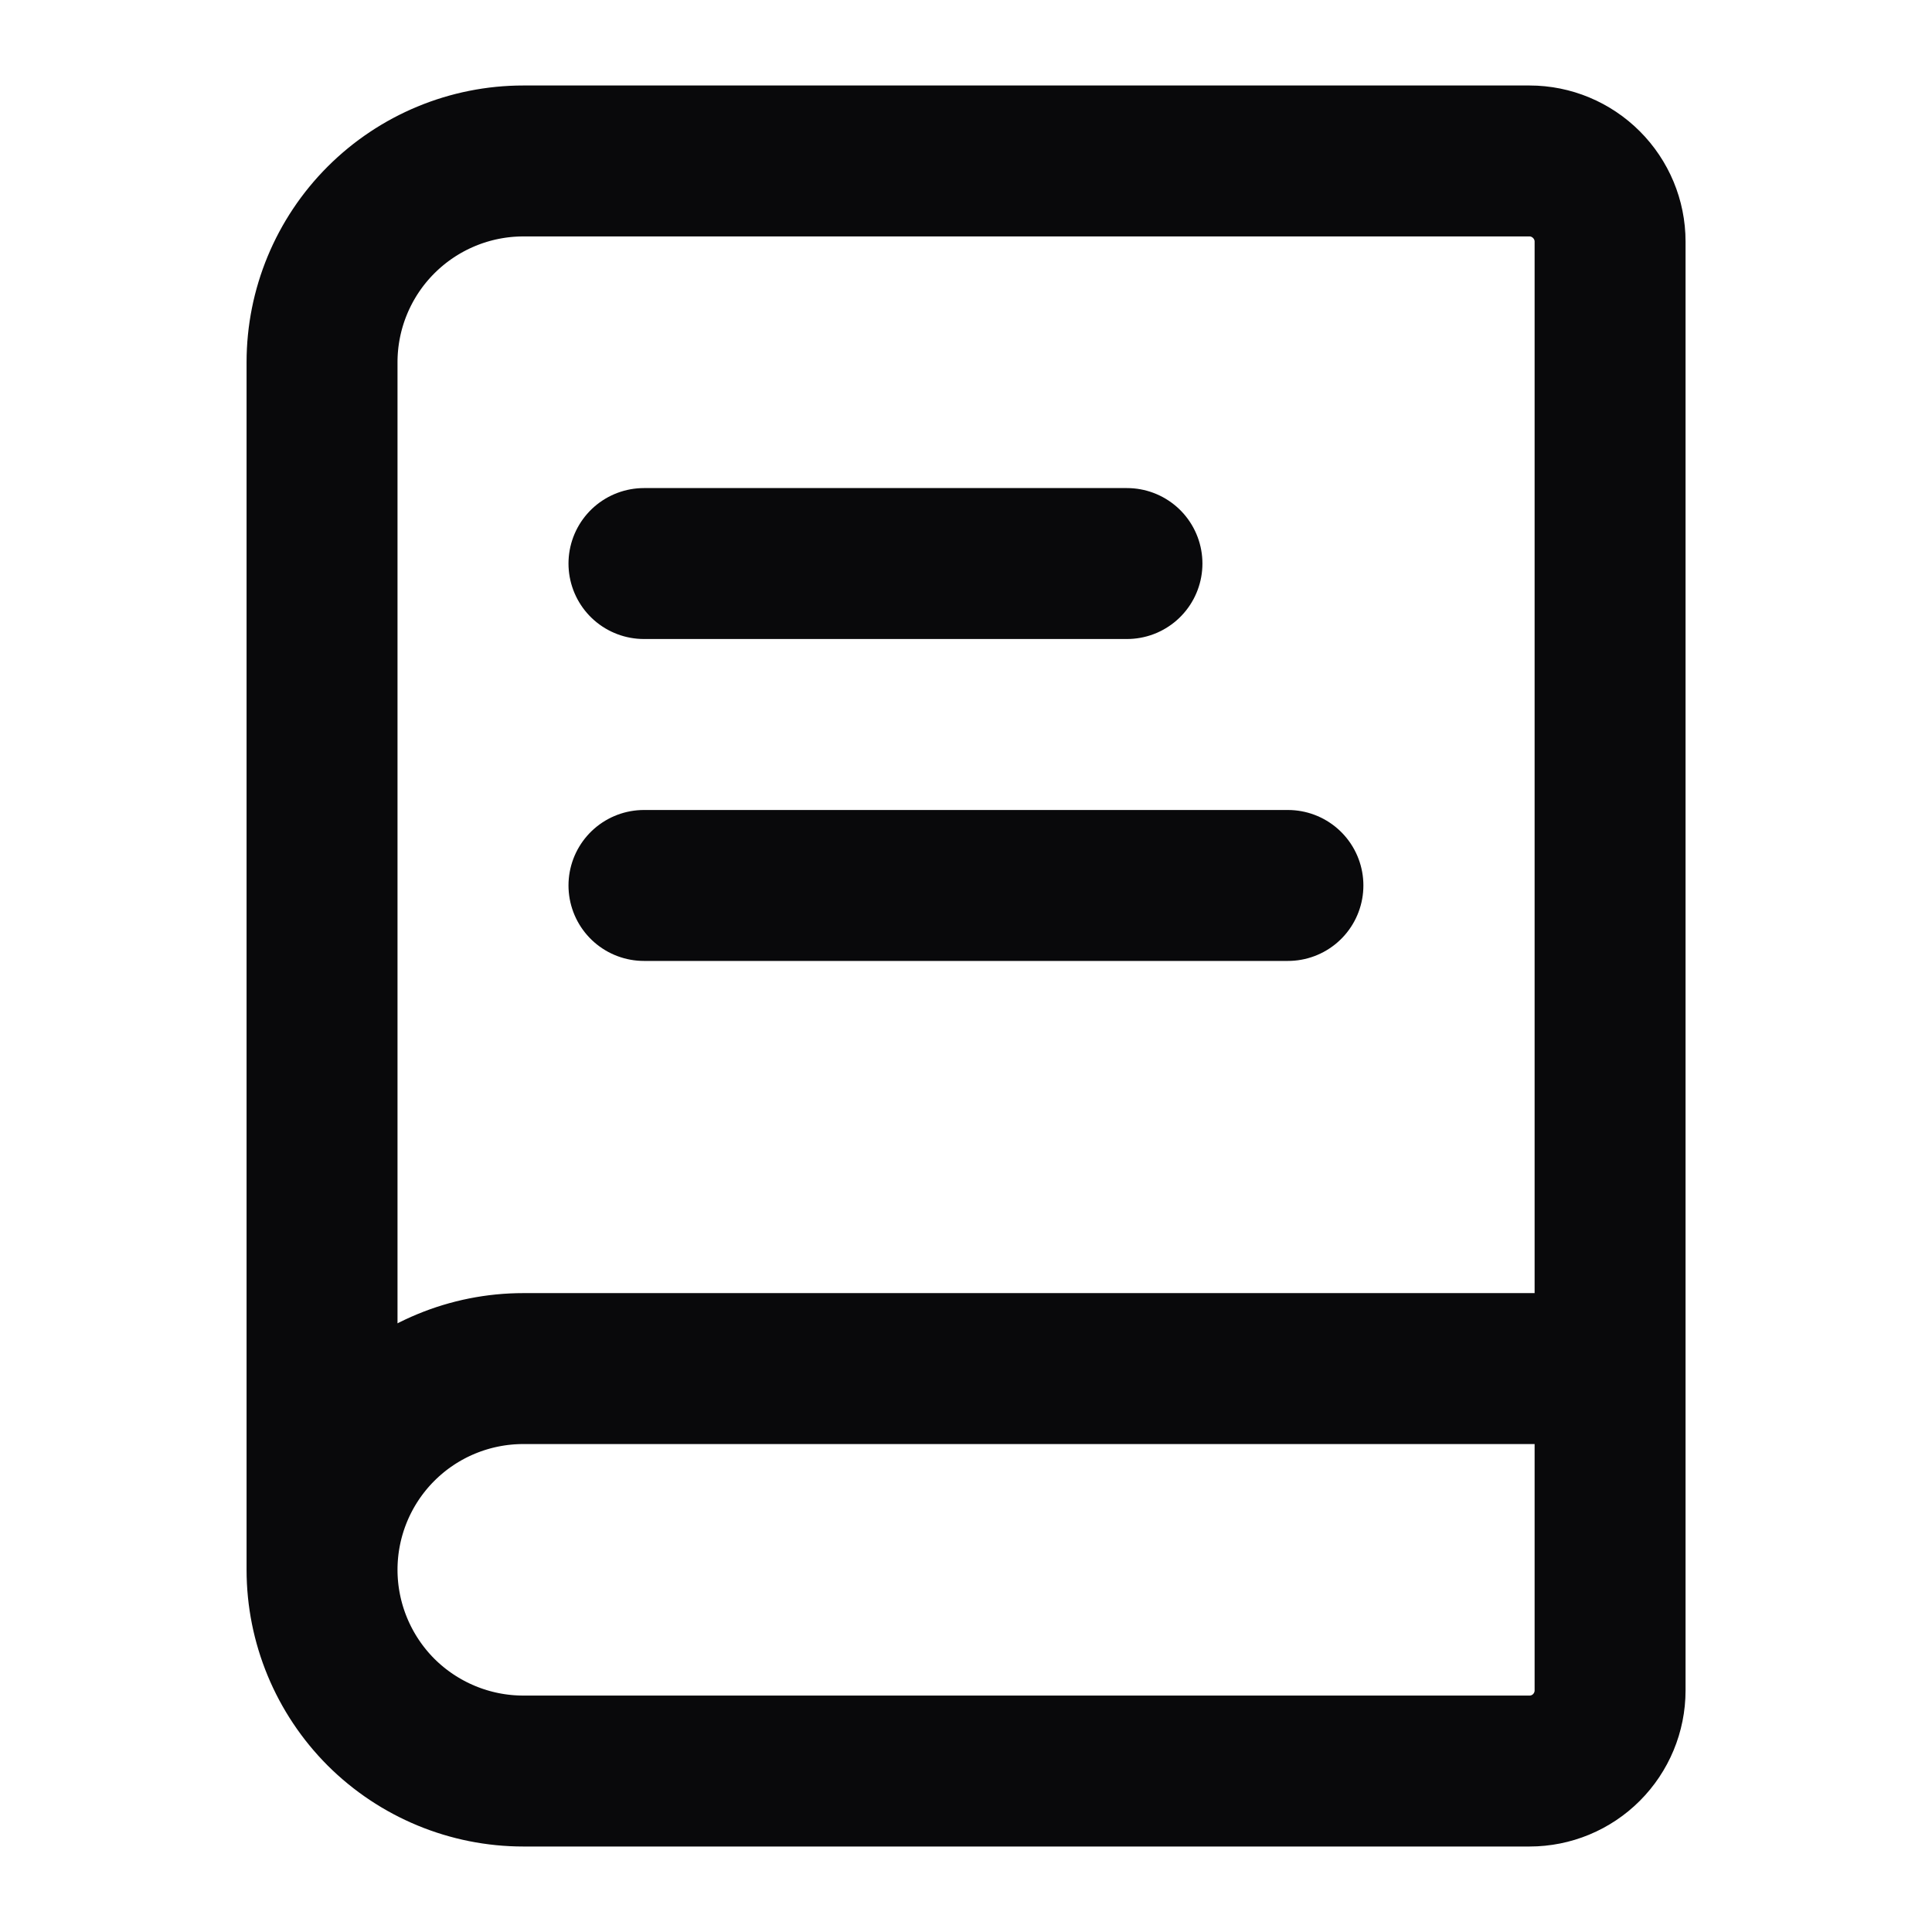 <svg width="16" height="16" viewBox="0 0 16 16" fill="none" xmlns="http://www.w3.org/2000/svg">
<g id="icon/book-text">
<path id="Vector" d="M2.667 13V3C2.667 2.558 2.843 2.134 3.155 1.822C3.468 1.509 3.892 1.333 4.334 1.333H12.667C12.844 1.333 13.013 1.404 13.138 1.529C13.263 1.654 13.334 1.823 13.334 2V14C13.334 14.177 13.263 14.347 13.138 14.472C13.013 14.597 12.844 14.667 12.667 14.667H4.334C3.892 14.667 3.468 14.491 3.155 14.179C2.843 13.866 2.667 13.442 2.667 13ZM2.667 13C2.667 12.558 2.843 12.134 3.155 11.822C3.468 11.509 3.892 11.334 4.334 11.334H13.334" stroke="#09090B" stroke-width="1.25" stroke-linecap="round" stroke-linejoin="round"/>
<path id="Vector_2" d="M5.333 7.333H10.666" stroke="#09090B" stroke-width="1.25" stroke-linecap="round" stroke-linejoin="round"/>
<path id="Vector_3" d="M5.333 4.667H9.333" stroke="#09090B" stroke-width="1.25" stroke-linecap="round" stroke-linejoin="round"/>
</g>
</svg>
